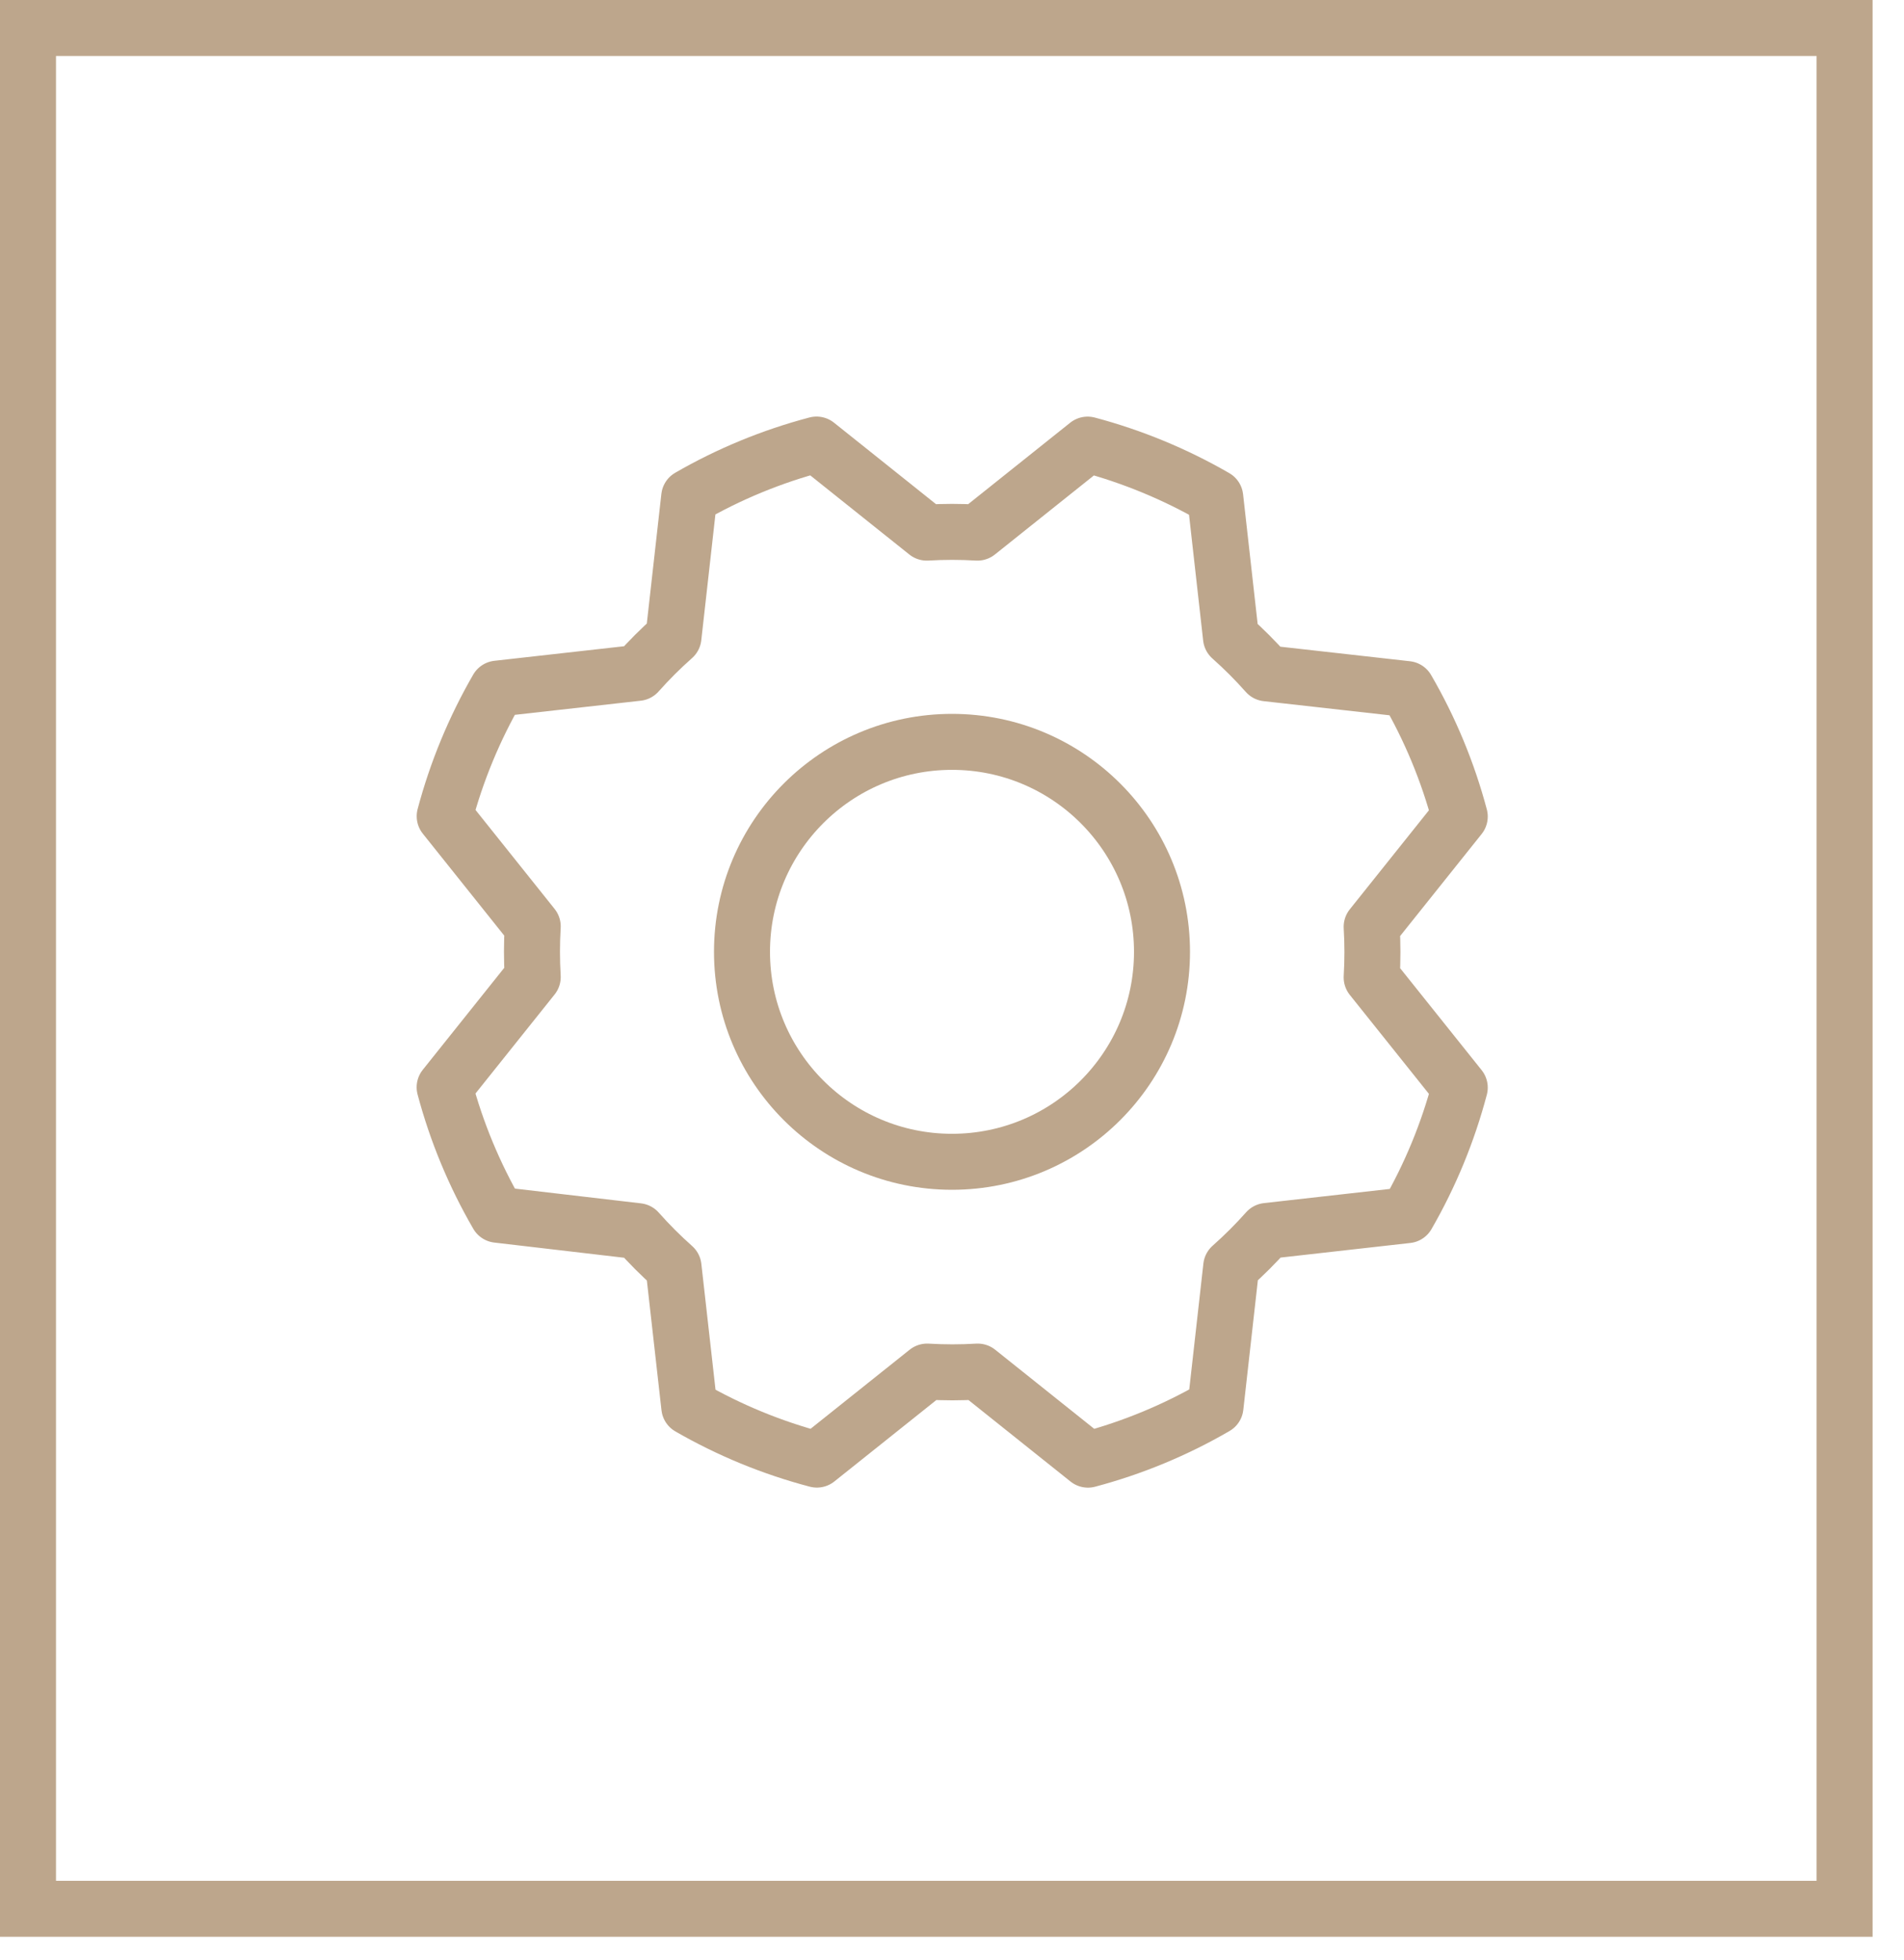 <svg width="34" height="35" viewBox="0 0 34 35" fill="none" xmlns="http://www.w3.org/2000/svg">
<rect x="0.5" y="0.5" width="32.439" height="33.592" stroke="#BDA68C"/>
<g clip-path="url(#clip0_1_244)">
<path d="M17 20.75C19.071 20.75 20.75 19.071 20.75 17C20.75 14.929 19.071 13.25 17 13.25C14.929 13.25 13.25 14.929 13.25 17C13.25 19.071 14.929 20.75 17 20.75Z" stroke="#BDA68C" stroke-linecap="round" stroke-linejoin="round"/>
<path d="M8.884 21.696C8.47 20.982 8.152 20.216 7.94 19.419L9.513 17.45C9.495 17.149 9.495 16.847 9.513 16.546L7.941 14.578C8.153 13.78 8.47 13.014 8.883 12.299L11.387 12.018C11.587 11.793 11.8 11.58 12.026 11.38L12.307 8.877C13.02 8.465 13.785 8.15 14.581 7.94L16.55 9.513C16.851 9.495 17.153 9.495 17.454 9.513L19.422 7.941C20.22 8.153 20.986 8.47 21.701 8.883L21.982 11.387C22.207 11.587 22.42 11.8 22.62 12.026L25.123 12.307C25.538 13.021 25.855 13.787 26.067 14.584L24.494 16.553C24.512 16.854 24.512 17.156 24.494 17.457L26.067 19.425C25.856 20.223 25.541 20.989 25.129 21.703L22.625 21.985C22.425 22.21 22.212 22.423 21.986 22.623L21.705 25.126C20.991 25.541 20.226 25.858 19.428 26.07L17.459 24.497C17.158 24.515 16.857 24.515 16.556 24.497L14.587 26.069C13.789 25.859 13.023 25.544 12.309 25.132L12.027 22.628C11.802 22.428 11.589 22.215 11.389 21.989L8.884 21.696Z" stroke="#BDA68C" stroke-linecap="round" stroke-linejoin="round"/>
</g>
<defs>
<clipPath id="clip0_1_244">
<rect width="24" height="24" fill="white" transform="translate(5 5)"/>
</clipPath>
</defs>
</svg>
